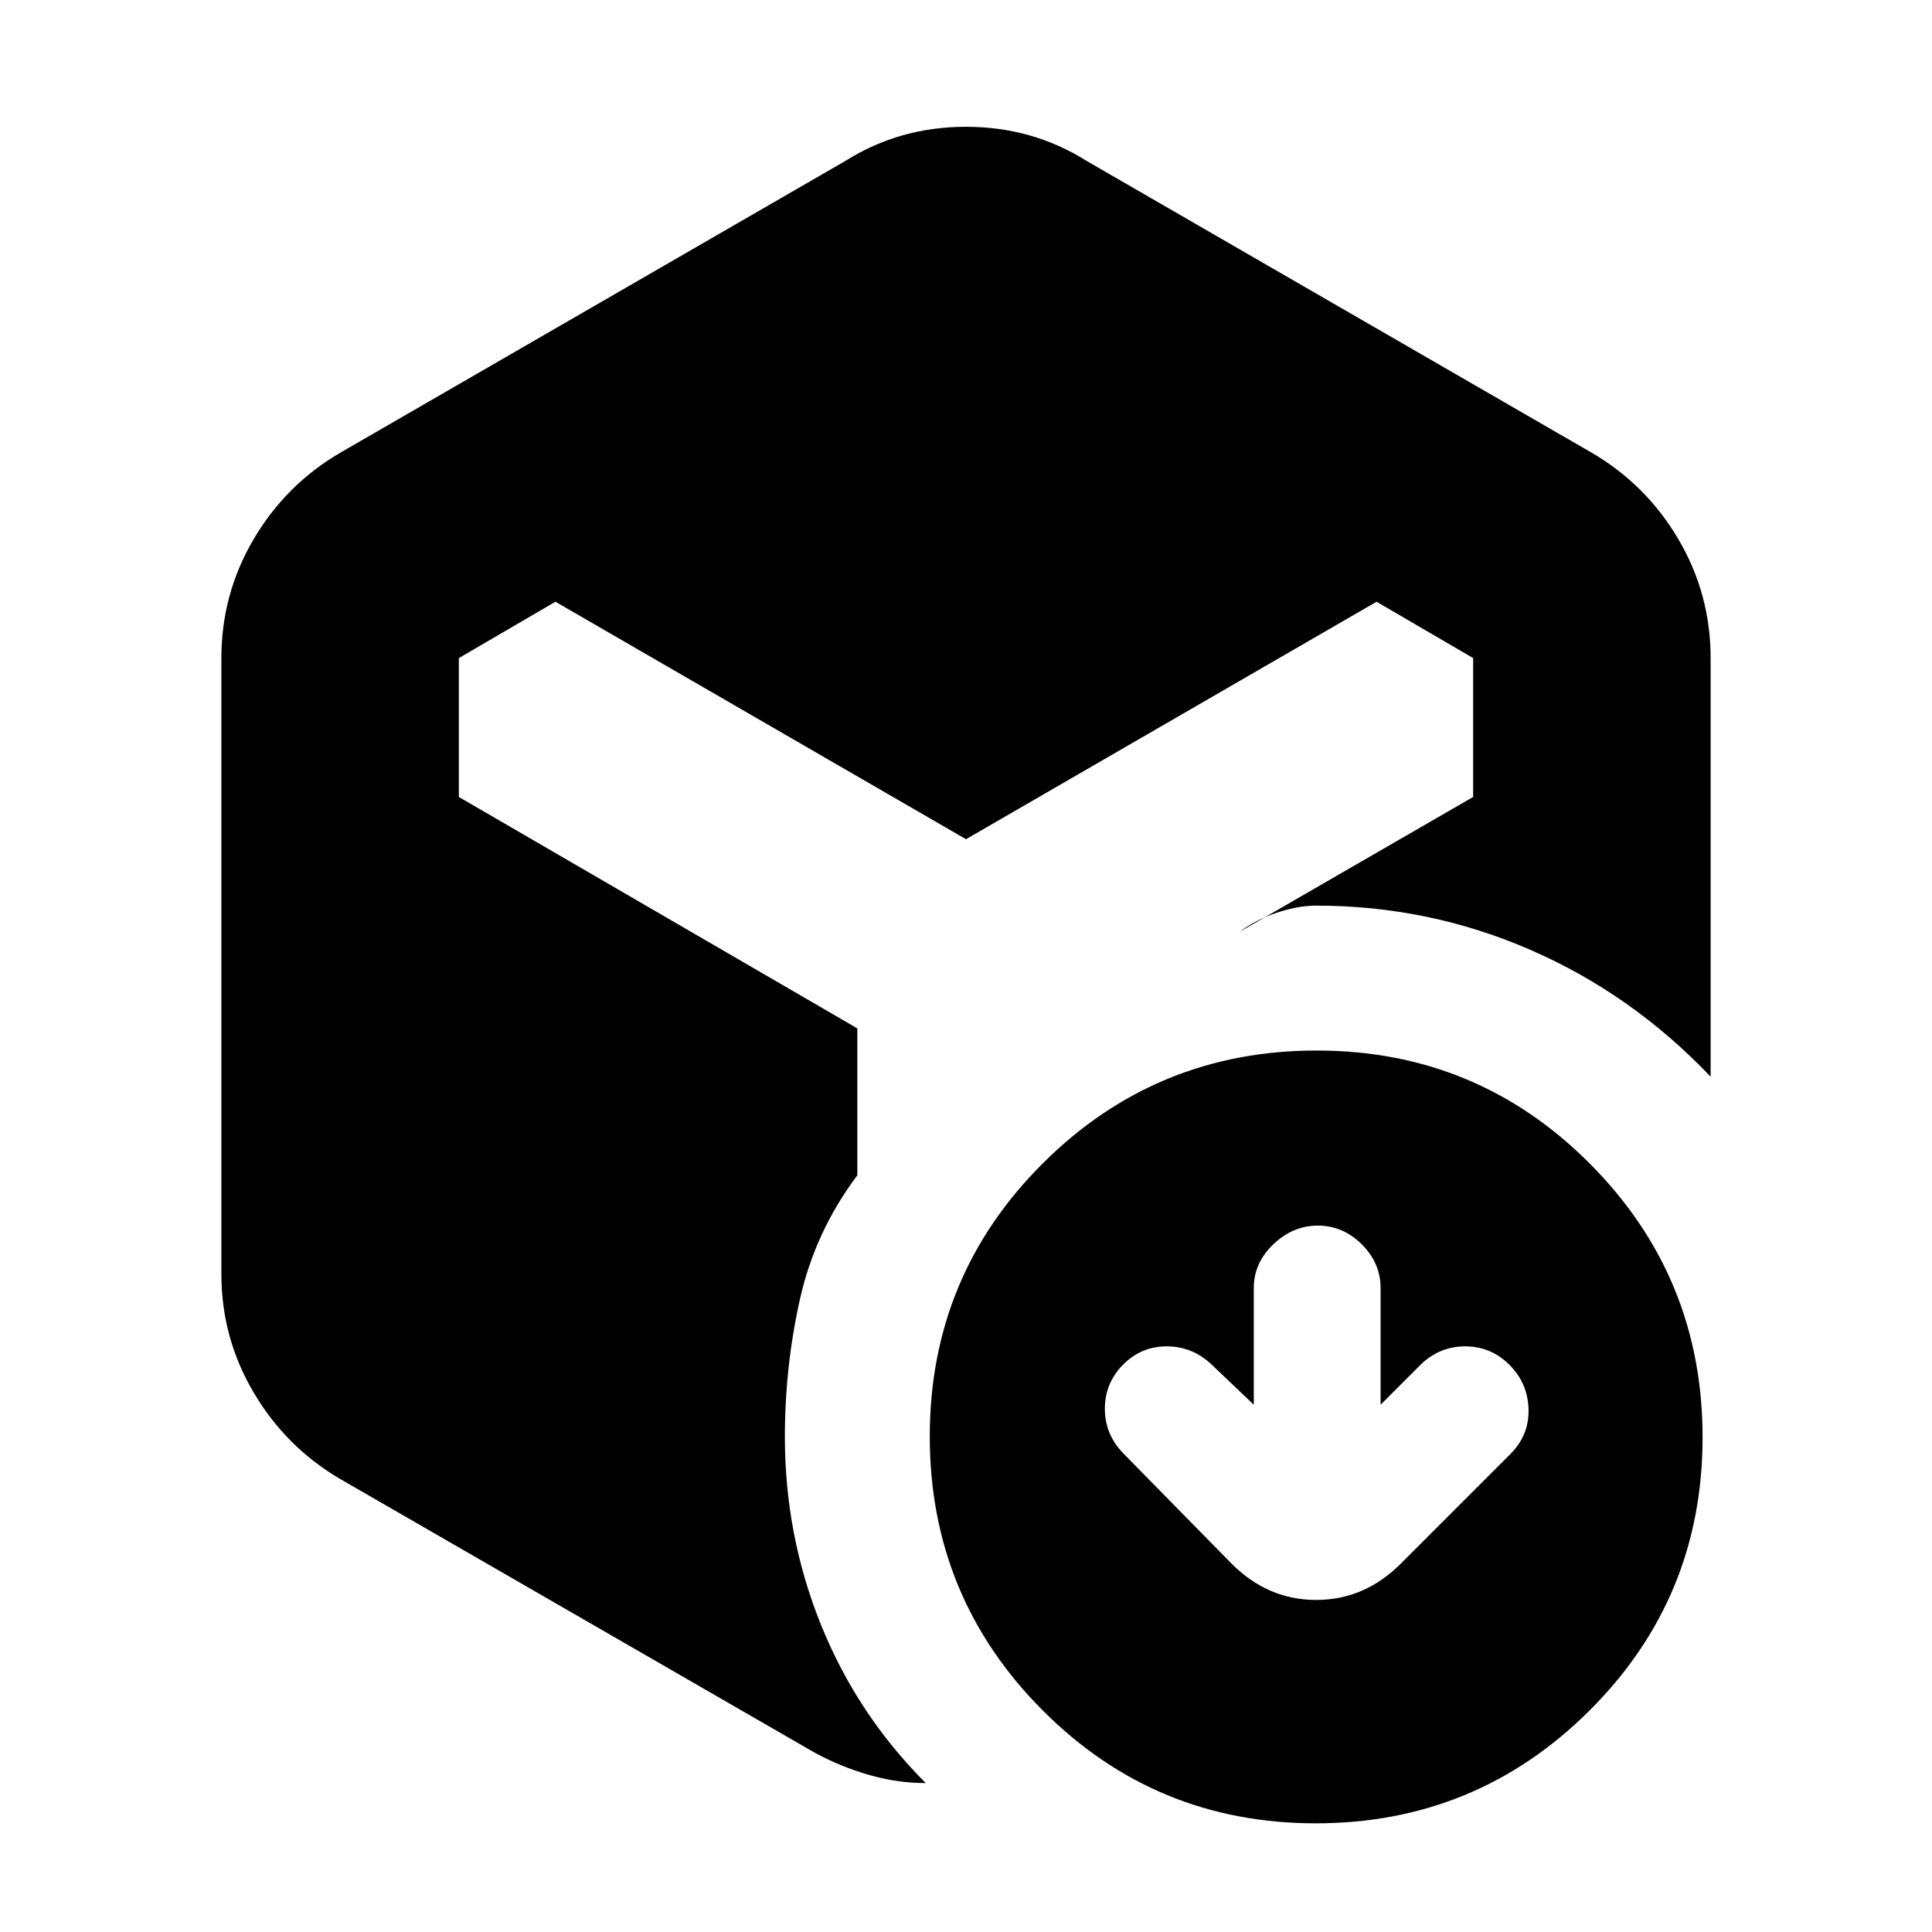 <svg xmlns="http://www.w3.org/2000/svg" height="20" viewBox="0 -960 960 960" width="20"><path d="m623-262-21-20q-9.545-9-22.273-9Q567-291 558-281.857t-9 21.818q0 12.675 9 22.039l54 55q18 18 42 18t42-18l55-55q9-9.364 8.5-22.182Q759-273 749.857-282q-9.143-9-21.818-9T706-282l-20 20v-58q0-12.4-9.343-21.7-9.343-9.3-21.8-9.3t-22.157 9.3q-9.7 9.3-9.7 21.7v58ZM420-880q27-17 60-17t60 17l251 145q27.1 15.884 43.05 43.058Q850-664.768 850-633v208q-39-41-89.5-63T654-510q-9 0-19.5 3.5T616-497l116-67v-69l-48-28-204 118-204-118-48 28v69l198 115v73q-21 28-28.5 61.5T390-246q0 49 18 93.5T460-74q-14 0-28-4t-27-11L168.839-225.215Q142-241 126-268.138T110-327v-306q0-31.768 15.95-58.942T169-735l251-145ZM653.774-54Q574-54 518-110.226t-56-136Q462-326 518.226-382t136-56Q734-438 790-381.774t56 136Q846-166 789.774-110t-136 56Z"/></svg>